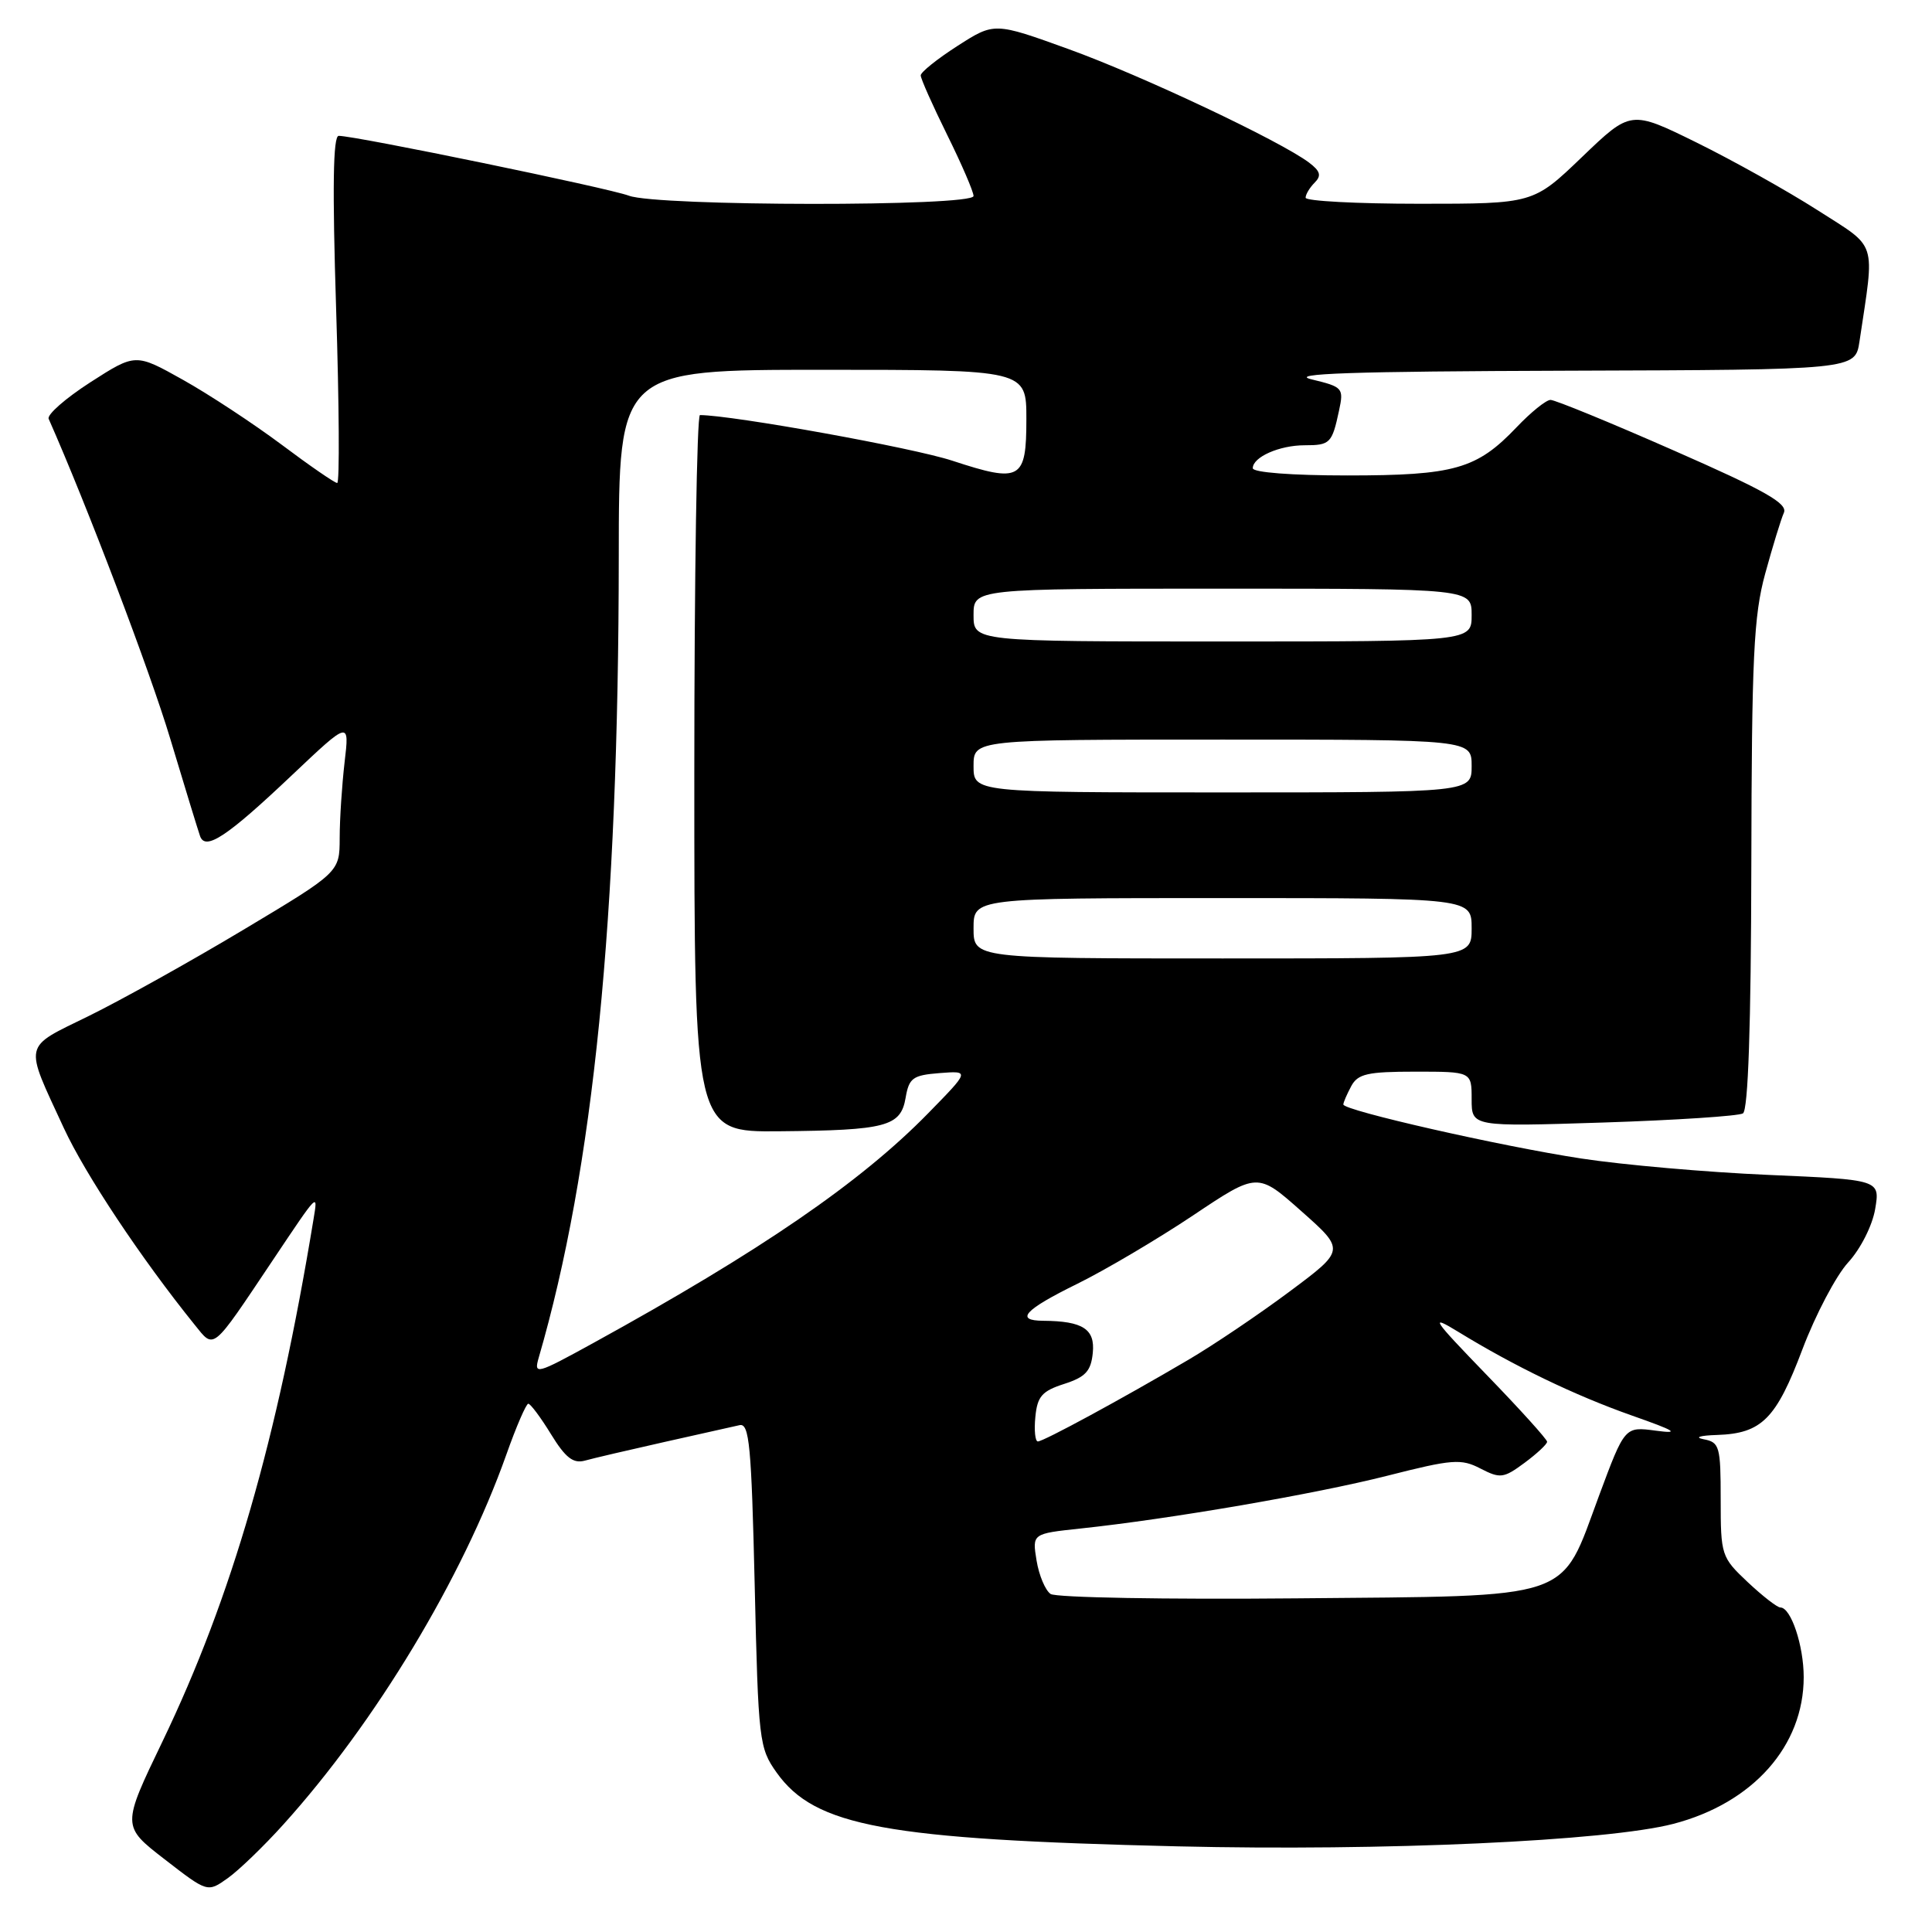 <?xml version="1.0" encoding="UTF-8" standalone="no"?>
<!DOCTYPE svg PUBLIC "-//W3C//DTD SVG 1.1//EN" "http://www.w3.org/Graphics/SVG/1.1/DTD/svg11.dtd" >
<svg xmlns="http://www.w3.org/2000/svg" xmlns:xlink="http://www.w3.org/1999/xlink" version="1.1" viewBox="0 0 256 256">
 <g >
 <path fill="currentColor"
d=" M 37.56 241.74 C 49.75 228.24 61.29 209.10 67.09 192.75 C 68.40 189.04 69.72 186.00 70.00 186.00 C 70.29 186.00 71.65 187.82 73.01 190.04 C 74.93 193.17 75.96 193.96 77.50 193.54 C 78.60 193.23 83.33 192.13 88.00 191.08 C 92.67 190.04 97.17 189.03 98.00 188.84 C 99.29 188.55 99.57 191.57 100.00 210.00 C 100.48 230.71 100.59 231.62 102.91 234.88 C 107.99 242.01 117.33 243.73 156.00 244.65 C 183.35 245.30 212.94 243.95 221.73 241.67 C 232.28 238.92 239.00 231.35 239.00 222.23 C 239.00 218.04 237.31 213.00 235.91 213.00 C 235.49 213.00 233.54 211.48 231.57 209.63 C 228.09 206.35 228.00 206.08 228.00 198.70 C 228.00 191.65 227.85 191.11 225.75 190.71 C 224.47 190.46 225.23 190.21 227.53 190.14 C 233.44 189.94 235.35 188.02 238.83 178.79 C 240.56 174.22 243.28 169.04 244.89 167.28 C 246.54 165.48 248.10 162.39 248.47 160.20 C 249.12 156.32 249.12 156.32 234.31 155.68 C 226.17 155.33 215.02 154.35 209.54 153.51 C 198.86 151.88 178.00 147.14 178.00 146.35 C 178.00 146.08 178.47 145.00 179.04 143.93 C 179.92 142.29 181.18 142.00 187.54 142.00 C 195.00 142.00 195.00 142.00 195.00 145.65 C 195.00 149.30 195.00 149.30 212.45 148.74 C 222.05 148.43 230.38 147.88 230.95 147.53 C 231.64 147.10 232.02 135.95 232.06 114.69 C 232.11 87.01 232.37 81.59 233.90 76.00 C 234.88 72.42 235.99 68.80 236.37 67.95 C 236.92 66.72 233.92 65.02 221.78 59.69 C 213.38 55.99 206.03 52.98 205.45 52.99 C 204.87 52.99 202.84 54.63 200.95 56.62 C 195.67 62.16 192.73 63.00 178.53 63.00 C 171.15 63.00 166.00 62.60 166.00 62.04 C 166.00 60.56 169.53 59.00 172.88 59.00 C 176.25 59.00 176.50 58.75 177.43 54.40 C 178.07 51.42 177.94 51.27 173.80 50.27 C 170.58 49.50 179.11 49.21 207.66 49.12 C 245.82 49.00 245.82 49.00 246.39 45.25 C 248.43 31.59 248.88 33.01 240.80 27.83 C 236.78 25.26 229.58 21.24 224.79 18.88 C 216.09 14.60 216.09 14.60 209.63 20.80 C 203.17 27.00 203.17 27.00 188.09 27.00 C 179.79 27.00 173.00 26.64 173.00 26.20 C 173.00 25.76 173.54 24.86 174.20 24.20 C 175.12 23.28 174.96 22.68 173.45 21.54 C 169.61 18.66 151.31 10.02 141.63 6.52 C 131.76 2.95 131.76 2.95 126.88 6.08 C 124.20 7.80 122.00 9.56 122.00 9.99 C 122.00 10.43 123.58 13.97 125.50 17.86 C 127.43 21.76 129.00 25.41 129.00 25.97 C 129.00 27.39 87.06 27.35 83.33 25.93 C 80.66 24.92 47.13 18.00 44.88 18.00 C 44.13 18.00 44.03 24.88 44.54 41.00 C 44.94 53.65 45.01 64.00 44.68 64.00 C 44.36 64.00 41.03 61.71 37.30 58.91 C 33.56 56.12 27.68 52.25 24.23 50.32 C 17.96 46.81 17.96 46.81 11.98 50.65 C 8.69 52.77 6.20 54.95 6.45 55.50 C 11.51 66.93 19.88 88.95 22.56 97.89 C 24.48 104.28 26.26 110.08 26.51 110.79 C 27.21 112.77 30.09 110.86 38.73 102.67 C 46.31 95.50 46.31 95.50 45.66 101.00 C 45.31 104.03 45.01 108.54 45.01 111.04 C 45.00 115.57 45.00 115.57 32.25 123.20 C 25.24 127.40 16.01 132.54 11.75 134.63 C 2.95 138.95 3.16 138.01 8.47 149.50 C 11.31 155.63 18.72 166.77 25.77 175.51 C 28.44 178.81 27.96 179.21 36.13 167.01 C 42.26 157.85 42.13 157.99 41.54 161.57 C 36.73 190.82 30.70 211.67 21.55 230.71 C 16.13 241.97 16.13 241.97 21.82 246.37 C 27.50 250.77 27.50 250.77 30.16 248.88 C 31.63 247.84 34.96 244.63 37.56 241.74 Z  M 139.21 211.21 C 138.51 210.73 137.67 208.74 137.35 206.78 C 136.77 203.22 136.77 203.22 143.14 202.54 C 155.03 201.28 174.31 197.96 183.84 195.54 C 192.45 193.35 193.61 193.26 196.17 194.59 C 198.79 195.94 199.24 195.88 202.00 193.84 C 203.65 192.62 205.00 191.36 205.00 191.04 C 205.00 190.72 201.39 186.72 196.97 182.16 C 189.75 174.69 189.37 174.12 193.22 176.47 C 200.69 181.05 208.66 184.89 216.19 187.55 C 222.05 189.61 222.69 190.01 219.39 189.57 C 215.29 189.02 215.29 189.02 211.89 198.16 C 206.66 212.25 209.04 211.44 171.68 211.79 C 154.53 211.95 139.92 211.69 139.21 211.21 Z  M 137.19 187.75 C 137.45 185.03 138.07 184.32 141.00 183.38 C 143.84 182.46 144.56 181.69 144.80 179.26 C 145.12 176.11 143.48 175.05 138.25 175.01 C 134.42 174.99 135.73 173.56 142.75 170.11 C 146.46 168.28 153.35 164.21 158.07 161.06 C 166.63 155.33 166.63 155.33 172.44 160.49 C 178.25 165.64 178.25 165.64 170.87 171.14 C 166.82 174.16 160.80 178.22 157.50 180.16 C 148.63 185.38 138.27 191.00 137.52 191.00 C 137.17 191.00 137.01 189.54 137.19 187.75 Z  M 71.38 179.91 C 78.65 154.92 81.96 121.78 81.99 73.75 C 82.00 49.00 82.00 49.00 109.00 49.00 C 136.00 49.00 136.00 49.00 136.00 55.53 C 136.00 63.60 135.25 64.02 126.20 61.05 C 121.03 59.34 97.15 55.03 92.75 55.00 C 92.34 55.00 92.00 76.38 92.00 102.50 C 92.00 150.00 92.00 150.00 103.25 149.90 C 117.45 149.77 119.35 149.27 120.00 145.46 C 120.45 142.83 120.95 142.47 124.50 142.19 C 128.50 141.88 128.50 141.88 123.00 147.50 C 114.04 156.67 100.79 165.76 78.59 177.97 C 71.06 182.11 70.72 182.20 71.38 179.91 Z  M 129.00 123.00 C 129.00 119.00 129.00 119.00 162.00 119.00 C 195.00 119.00 195.00 119.00 195.00 123.00 C 195.00 127.00 195.00 127.00 162.00 127.00 C 129.00 127.00 129.00 127.00 129.00 123.00 Z  M 129.00 101.50 C 129.00 98.00 129.00 98.00 162.00 98.00 C 195.00 98.00 195.00 98.00 195.00 101.50 C 195.00 105.00 195.00 105.00 162.00 105.00 C 129.00 105.00 129.00 105.00 129.00 101.50 Z  M 129.00 81.50 C 129.00 78.00 129.00 78.00 162.00 78.00 C 195.00 78.00 195.00 78.00 195.00 81.50 C 195.00 85.00 195.00 85.00 162.00 85.00 C 129.00 85.00 129.00 85.00 129.00 81.50 Z "/>
</g>
</svg>